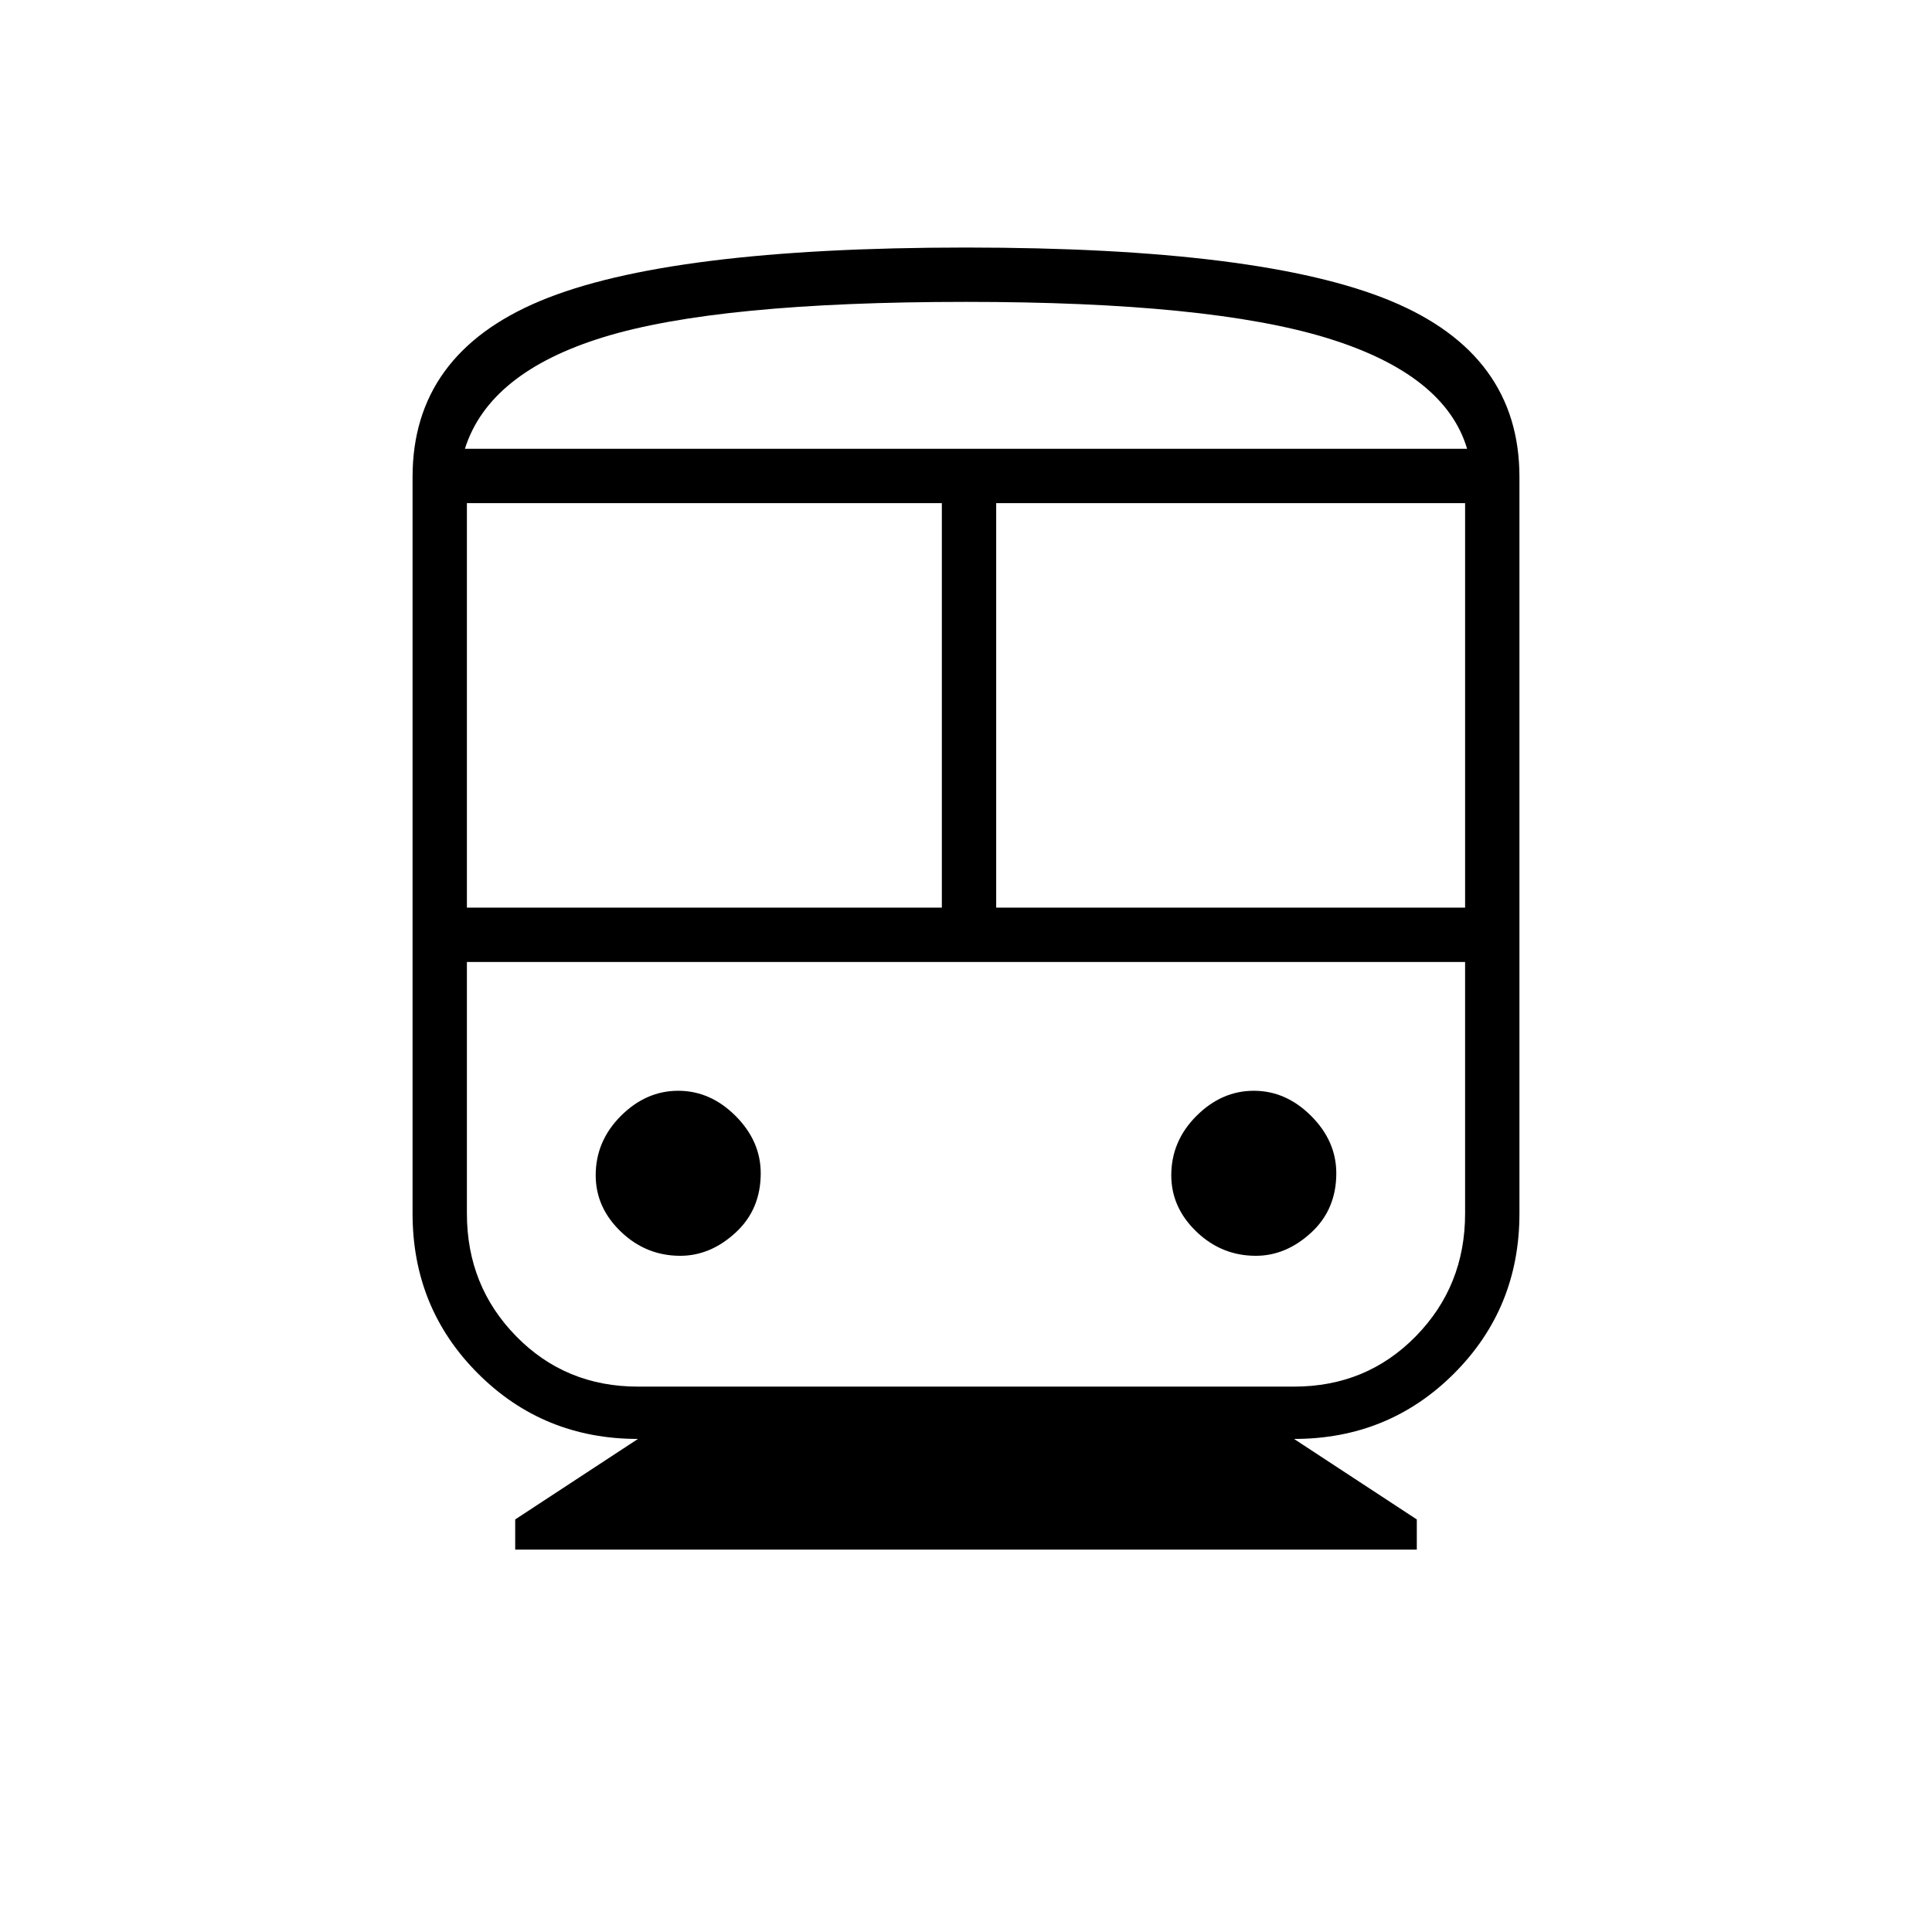 <svg xmlns="http://www.w3.org/2000/svg" height="48" width="48"><path d="M12.8 38.5v-.75l3.05-2q-2.35 0-3.975-1.625T10.25 30.15v-18.3q0-3.05 3.175-4.375Q16.6 6.15 24 6.15q7.35 0 10.55 1.325 3.2 1.325 3.2 4.375v18.3q0 2.35-1.625 3.975T32.15 35.75l3.05 2v.75Zm-1.2-15.95h11.8V12.5H11.6Zm20.55 1.35H11.6h24.8-4.25Zm-7.4-1.35H36.4V12.5H24.75ZM16.9 31.2q.75 0 1.375-.575t.625-1.475q0-.8-.625-1.425T16.85 27.1q-.8 0-1.425.625T14.8 29.2q0 .8.625 1.4.625.6 1.475.6Zm14.3 0q.75 0 1.375-.575t.625-1.475q0-.8-.625-1.425T31.15 27.1q-.8 0-1.425.625T29.1 29.2q0 .8.625 1.4.625.6 1.475.6Zm-15.35 3.25h16.3q1.8 0 3.025-1.25 1.225-1.25 1.225-3.05V23.9H11.6v6.25q0 1.8 1.225 3.05 1.225 1.25 3.025 1.25ZM24 7.5q-6.15 0-9 .875-2.85.875-3.45 2.775h24.9Q35.9 9.3 32.975 8.4 30.05 7.5 24 7.5Zm0 3.65h12.45-24.9H24Z"/></svg>